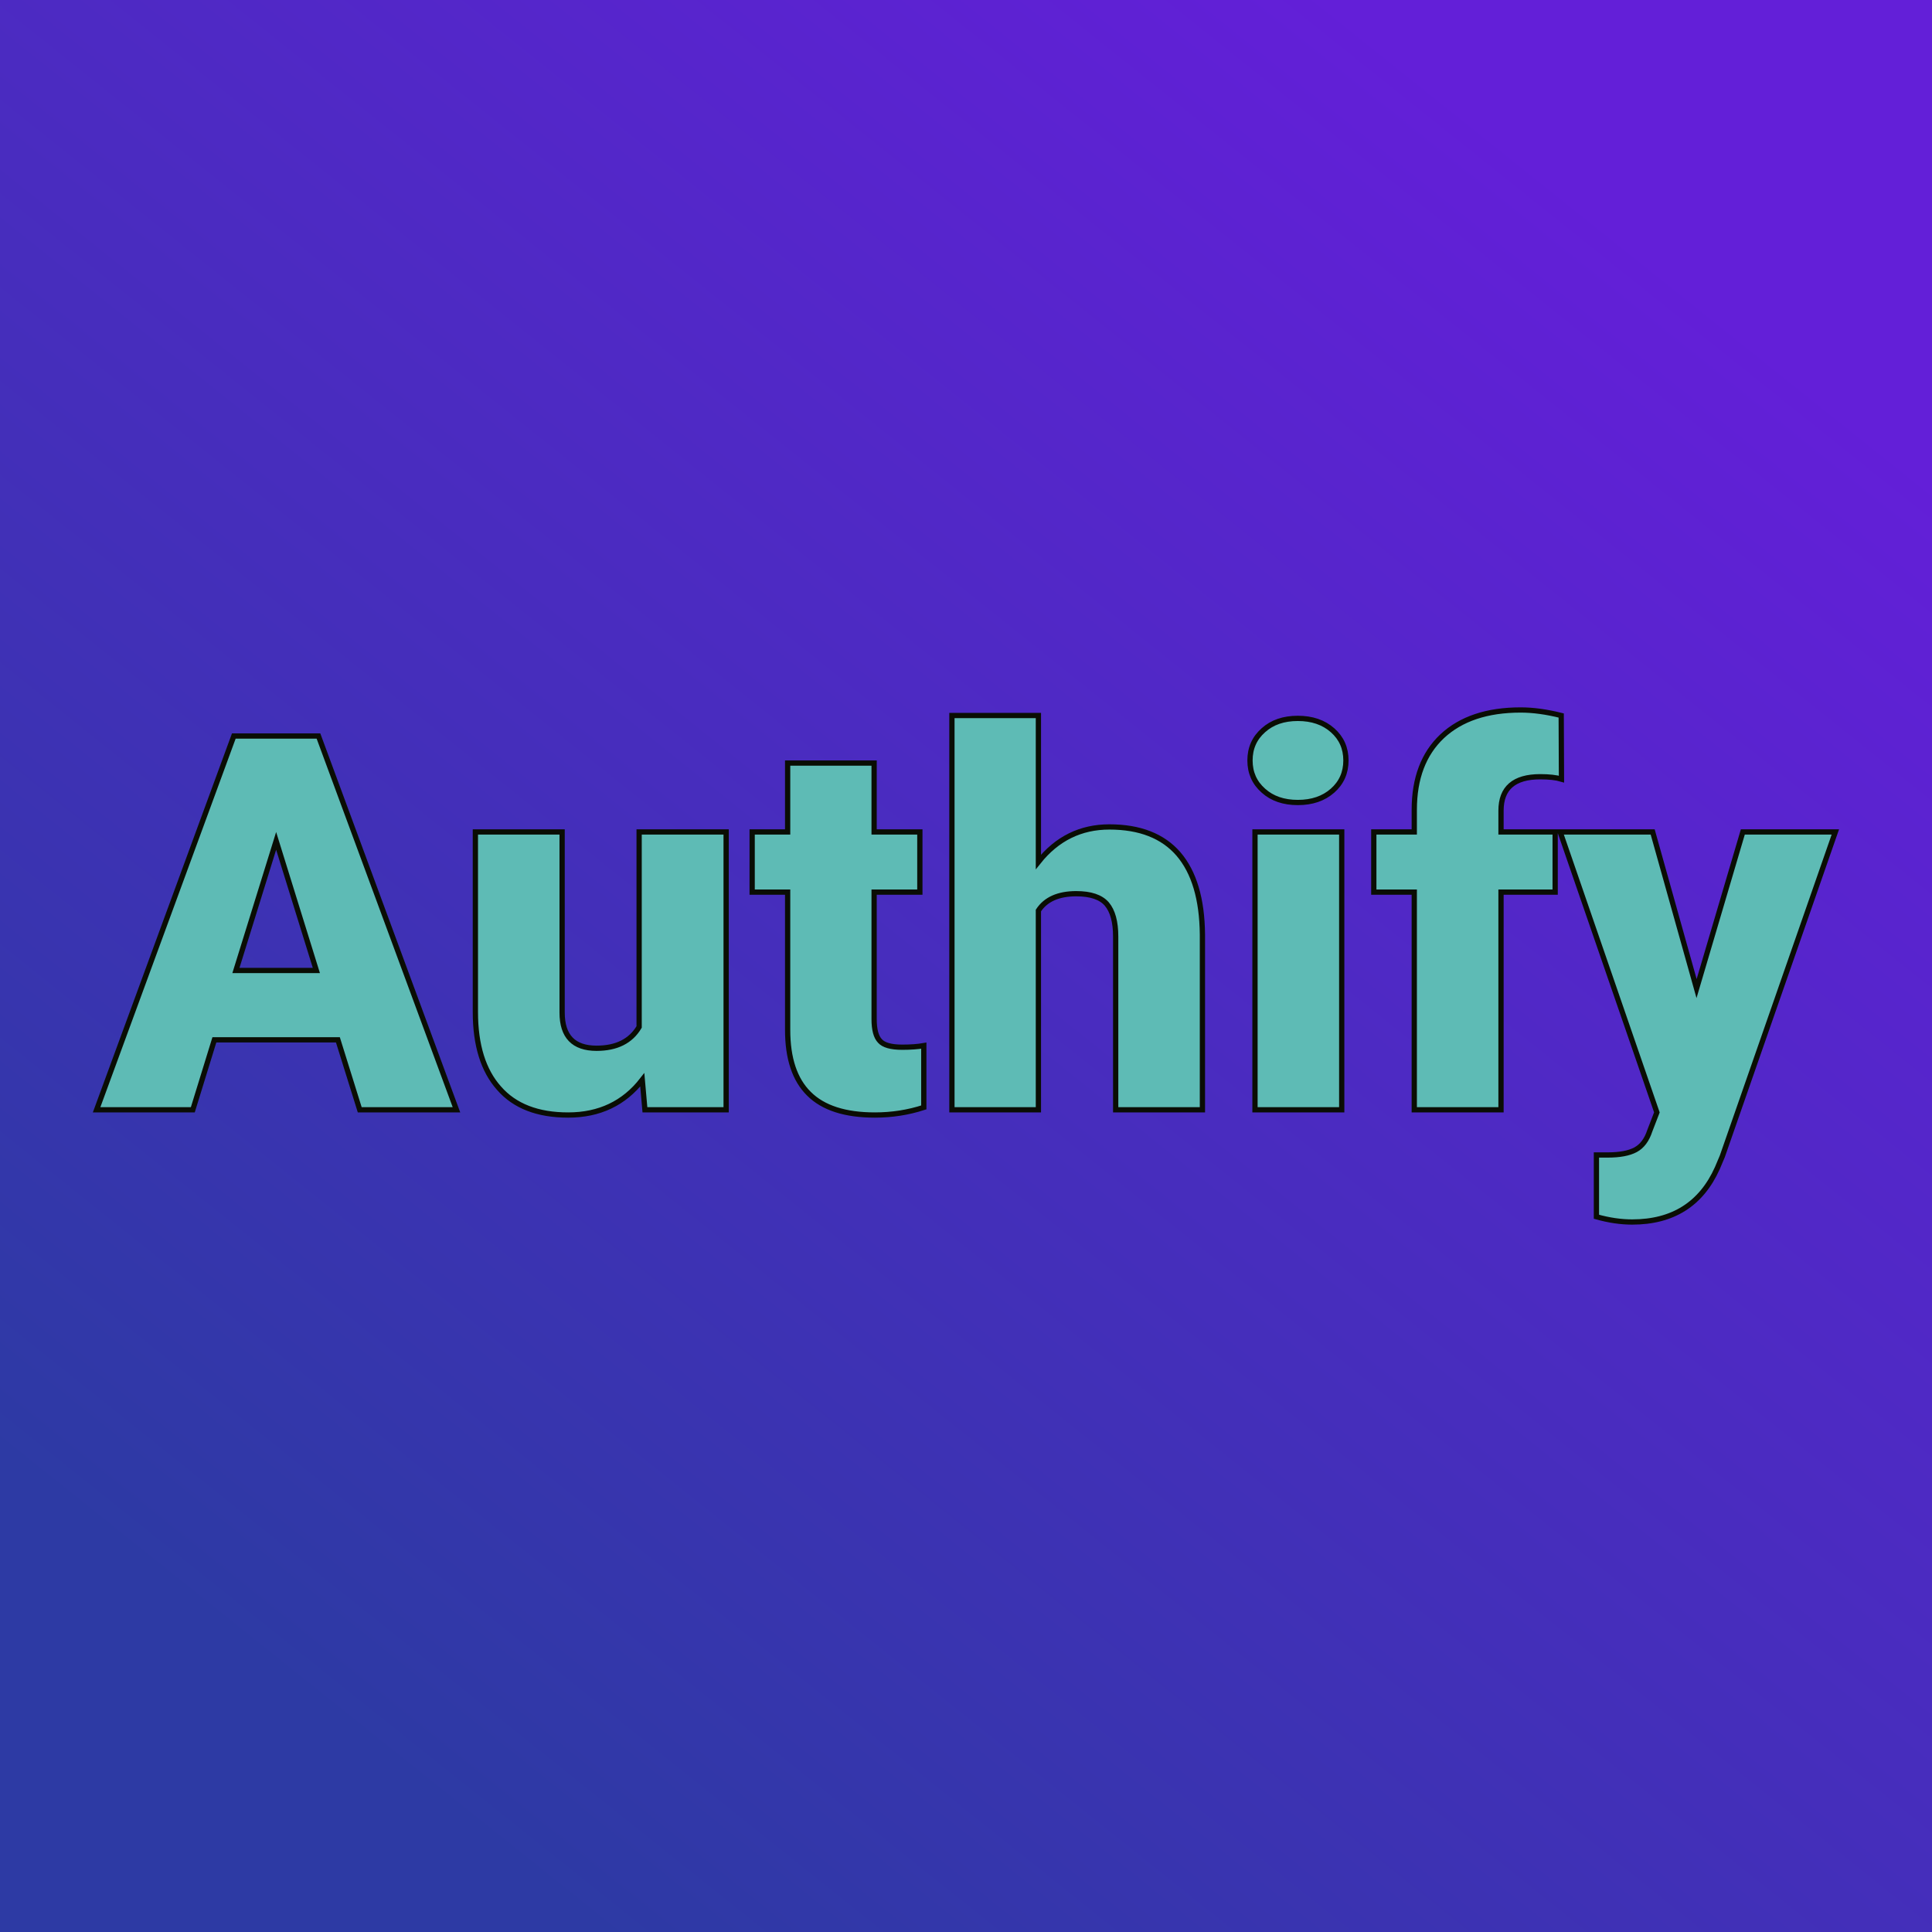 <svg xmlns="http://www.w3.org/2000/svg" version="1.1" xmlns:xlink="http://www.w3.org/1999/xlink" viewBox="0 0 200 200"><rect width="200" height="200" fill="url('#gradient')"></rect><defs><linearGradient id="gradient" gradientTransform="rotate(129 0.5 0.5)"><stop offset="0%" stop-color="#631fd8"></stop><stop offset="100%" stop-color="#2d3aa4"></stop></linearGradient></defs><g><g fill="#5ebbb5" transform="matrix(2.721,0,0,2.721,10.083,114.883)" stroke="#0a0d04" stroke-width="0.2"><path d="M9.98 0L9.15-2.66L4.45-2.66L3.63 0L-0.03 0L5.19-14.22L8.41-14.22L13.66 0L9.98 0ZM6.80-10.23L5.27-5.30L8.33-5.30L6.80-10.23ZM20.83 0L20.73-1.14Q19.69 0.20 17.91 0.20L17.91 0.20Q16.17 0.20 15.28-0.82Q14.38-1.83 14.38-3.72L14.38-3.72L14.38-10.57L17.68-10.57L17.68-3.70Q17.68-2.34 18.99-2.34L18.99-2.34Q20.13-2.34 20.61-3.15L20.61-3.15L20.61-10.57L23.92-10.57L23.92 0L20.83 0ZM26.26-13.19L29.55-13.19L29.55-10.57L31.29-10.57L31.29-8.28L29.55-8.28L29.55-3.45Q29.55-2.85 29.77-2.62Q29.98-2.38 30.62-2.38L30.62-2.38Q31.10-2.38 31.44-2.44L31.44-2.44L31.44-0.09Q30.55 0.20 29.58 0.20L29.58 0.20Q27.88 0.20 27.07-0.61Q26.26-1.41 26.26-3.04L26.26-3.04L26.26-8.28L24.91-8.28L24.91-10.57L26.26-10.57L26.26-13.19ZM35.80-15L35.80-9.43Q36.86-10.76 38.50-10.76L38.50-10.76Q40.24-10.76 41.13-9.73Q42.02-8.69 42.04-6.67L42.04-6.67L42.04 0L38.74 0L38.74-6.59Q38.74-7.43 38.40-7.83Q38.06-8.22 37.24-8.22L37.24-8.22Q36.22-8.22 35.80-7.58L35.80-7.58L35.80 0L32.51 0L32.51-15L35.80-15ZM47.34-10.57L47.34 0L44.04 0L44.04-10.57L47.34-10.57ZM43.85-13.29L43.85-13.29Q43.85-13.99 44.36-14.44Q44.86-14.89 45.67-14.89Q46.48-14.89 46.99-14.44Q47.50-13.99 47.50-13.29Q47.50-12.59 46.99-12.14Q46.48-11.69 45.67-11.69Q44.86-11.69 44.36-12.14Q43.85-12.59 43.85-13.29ZM53.40 0L50.10 0L50.10-8.28L48.56-8.28L48.56-10.57L50.10-10.57L50.10-11.41Q50.10-13.21 51.16-14.21Q52.23-15.21 54.15-15.21L54.15-15.21Q54.85-15.21 55.69-15L55.69-15L55.70-12.58Q55.40-12.67 54.89-12.67L54.89-12.67Q53.40-12.67 53.40-11.38L53.40-11.38L53.40-10.57L55.46-10.57L55.46-8.28L53.40-8.28L53.40 0ZM59.17-10.57L60.84-4.61L62.60-10.57L66.12-10.57L61.82 1.77L61.63 2.22Q60.71 4.27 58.39 4.27L58.39 4.27Q57.74 4.27 57.03 4.07L57.03 4.07L57.03 1.72L57.46 1.72Q58.15 1.72 58.52 1.52Q58.89 1.32 59.06 0.80L59.06 0.80L59.33 0.10L55.65-10.57L59.17-10.57Z"></path></g></g></svg>